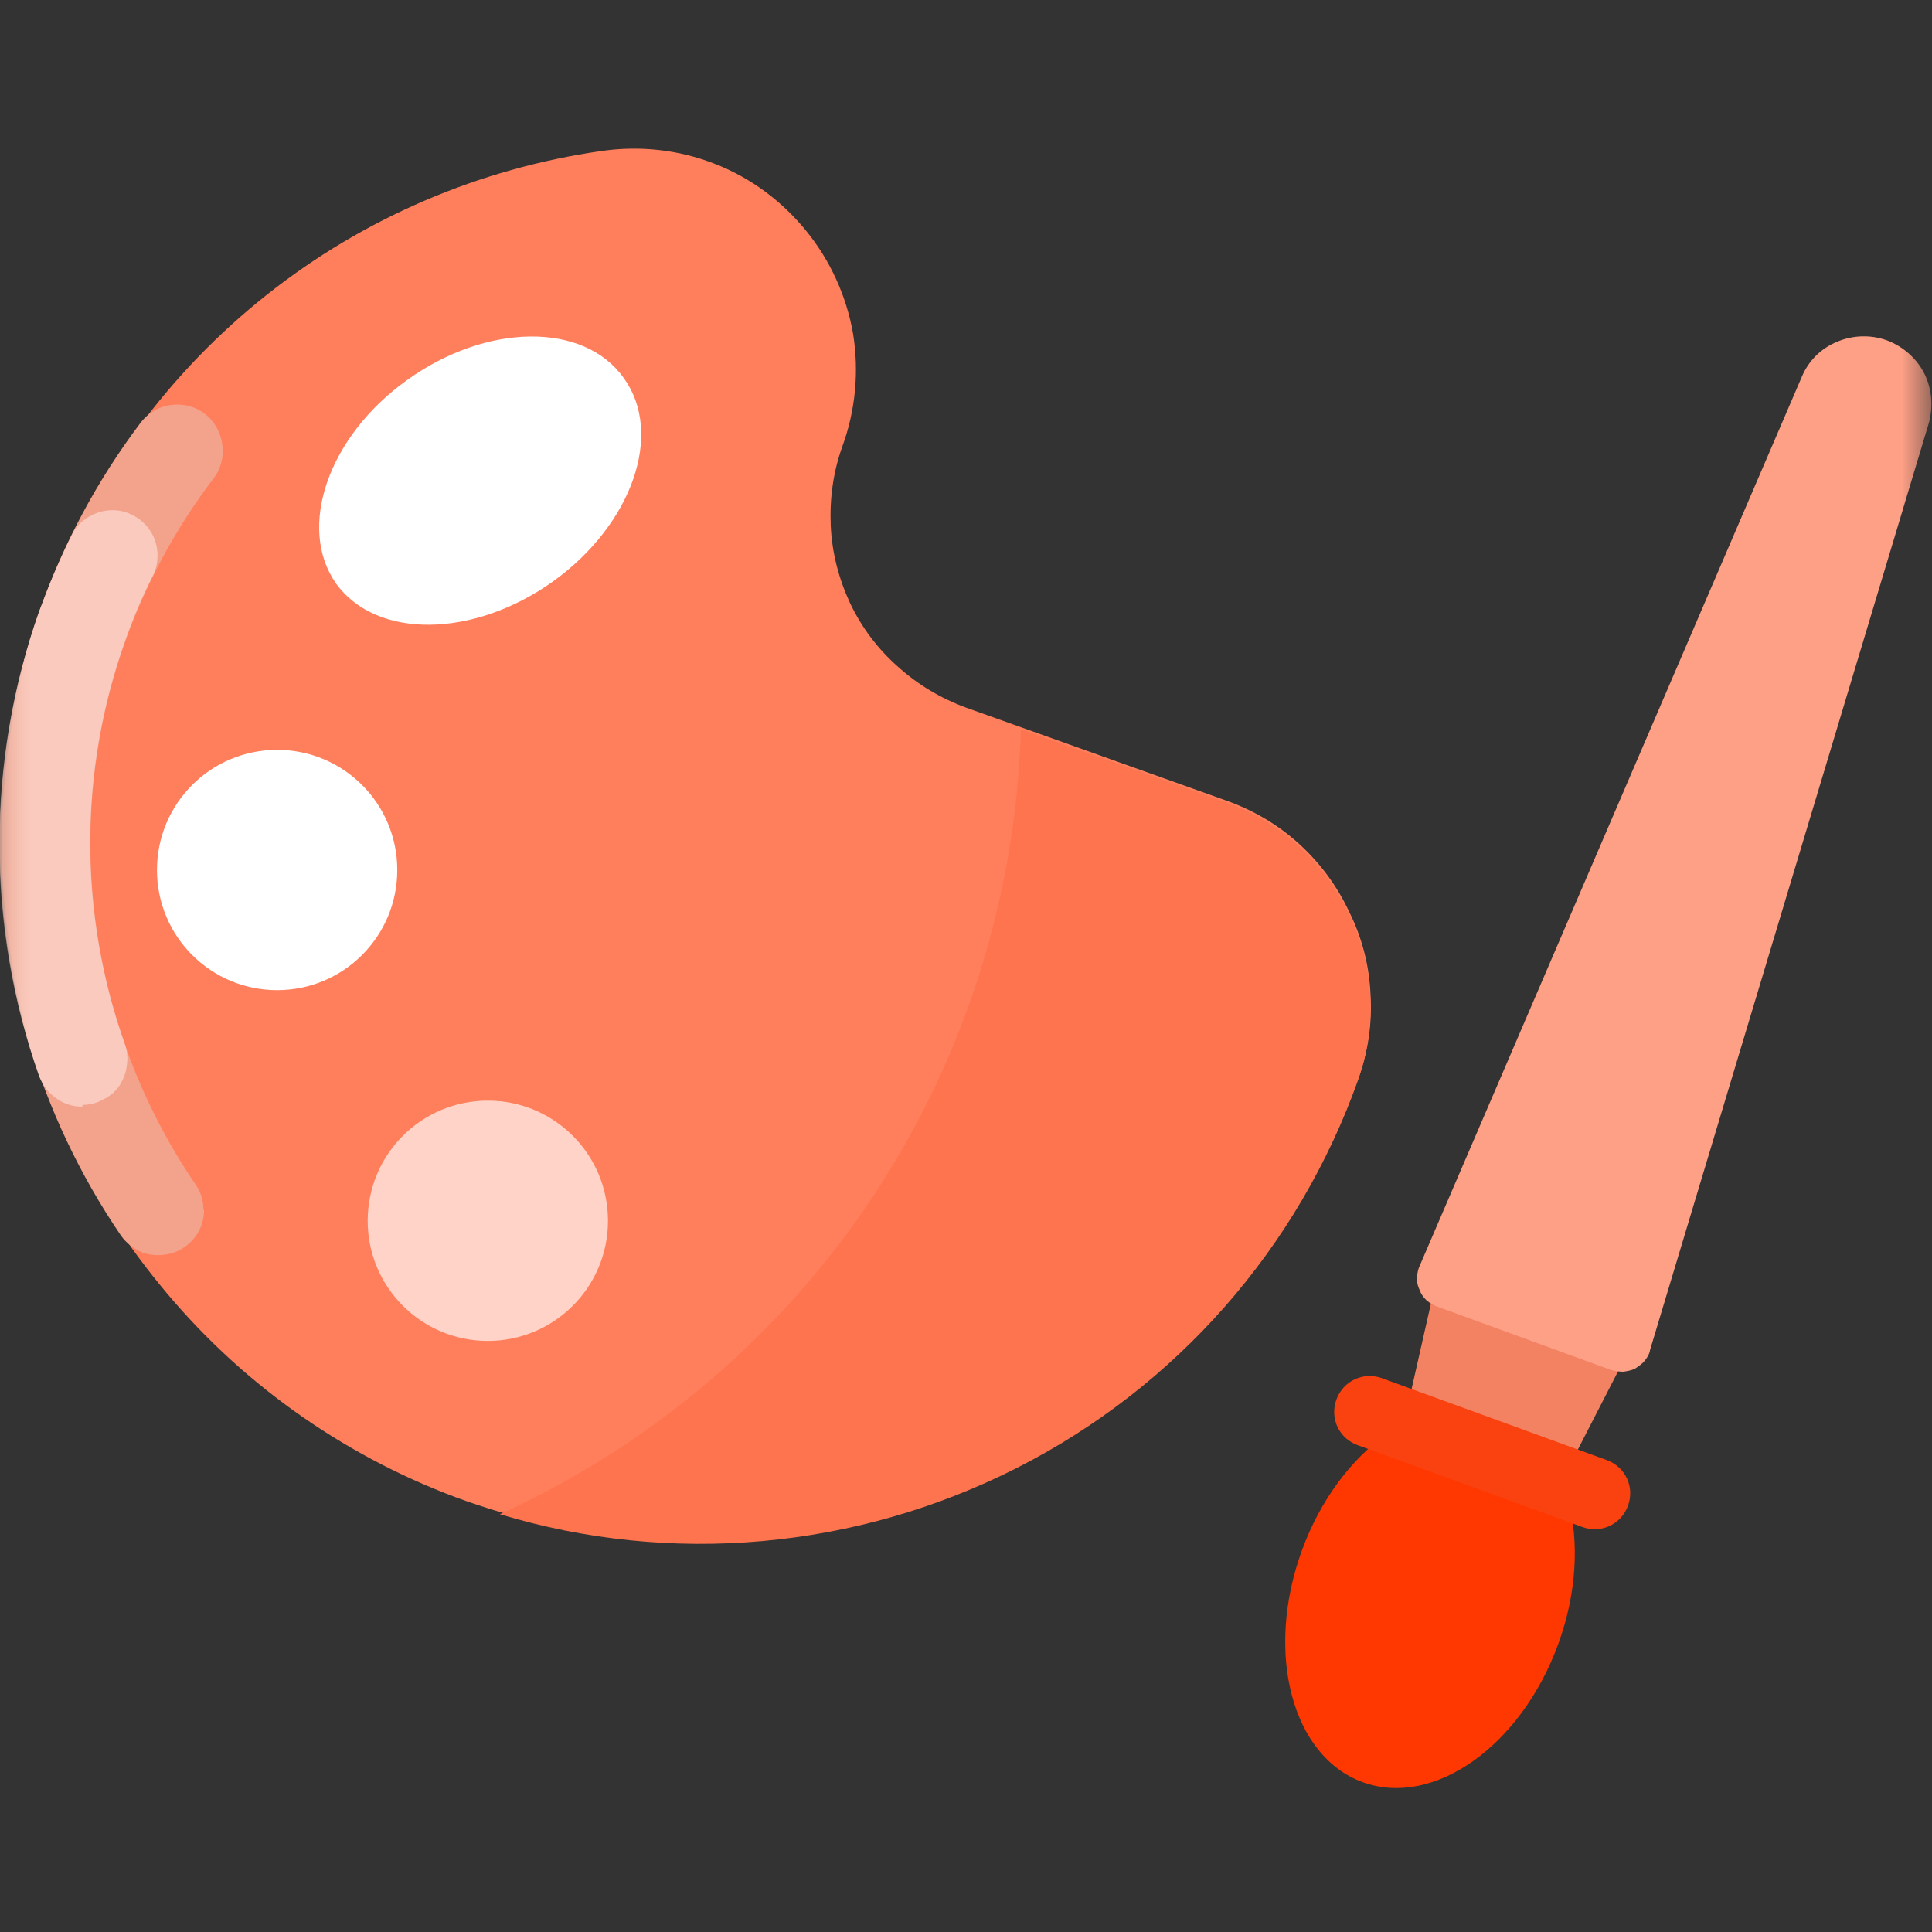 <svg xmlns="http://www.w3.org/2000/svg" xmlns:xlink="http://www.w3.org/1999/xlink" width="32" height="32" viewBox="0 0 32 32" fill="none"><rect x="0" y="0" width="32" height="32" fill="#333333" stroke="none"/><g opacity="1"  transform="translate(0 0)  rotate(0)"><mask id="mask-0" fill="white"><path d="M0 32L32 32L32 0L0 0L0 32Z"  ></path></mask><g mask="url(#mask-0)"></g><g mask="url(#mask-0)"><g opacity="1"  transform="translate(0.03 2.46)  rotate(0)"><path id="路径" fill-rule="evenodd" style="fill:#FF7F5C" opacity="1" d="M13.54 22.9C15.56 22.56 17.45 21.68 19.02 20.36C20.59 19.04 21.78 17.33 22.47 15.4C22.63 14.96 22.7 14.48 22.67 14.01C22.65 13.54 22.53 13.07 22.32 12.65C22.12 12.22 21.84 11.84 21.49 11.52C21.14 11.2 20.73 10.96 20.28 10.8L15.97 9.26C15.56 9.11 15.17 8.88 14.84 8.58C14.51 8.29 14.24 7.93 14.05 7.53C13.86 7.12 13.75 6.69 13.73 6.25C13.71 5.8 13.77 5.36 13.92 4.94C14.14 4.34 14.2 3.7 14.1 3.07C13.99 2.44 13.72 1.85 13.32 1.36C12.92 0.87 12.4 0.48 11.8 0.25C11.21 0.02 10.57 -0.05 9.94 0.04C7.91 0.33 5.99 1.15 4.38 2.43C2.78 3.7 1.54 5.38 0.79 7.29C0.05 9.2 -0.18 11.27 0.14 13.29C0.46 15.32 1.31 17.22 2.61 18.81C3.9 20.4 5.6 21.62 7.52 22.34C9.44 23.05 11.51 23.25 13.54 22.9Z"></path><path id="路径" fill-rule="evenodd" style="fill:#FFFFFF" opacity="1" d="M10.3 3.8C9.64 2.87 8.03 2.89 6.72 3.83C5.41 4.76 4.88 6.28 5.54 7.21C6.21 8.13 7.81 8.11 9.13 7.17C10.44 6.23 10.97 4.72 10.3 3.8Z"></path></g></g><g mask="url(#mask-0)"><path id="路径" fill-rule="evenodd" style="fill:#FD744E" opacity="1" d="M20.31 13.29L16.91 12.08C16.83 14.84 15.98 17.52 14.46 19.82C12.93 22.12 10.79 23.94 8.28 25.08C11.12 25.94 14.18 25.66 16.83 24.32C19.48 22.98 21.51 20.67 22.5 17.87C22.81 16.97 22.76 15.99 22.34 15.13C21.93 14.27 21.2 13.61 20.31 13.29Z"></path></g><g mask="url(#mask-0)"><path id="路径" fill-rule="evenodd" style="fill:#F3A28B" opacity="1" d="M2 20.46C2.09 20.59 2.22 20.69 2.37 20.75C2.52 20.8 2.69 20.8 2.84 20.76C3 20.71 3.13 20.62 3.23 20.49C3.33 20.36 3.38 20.2 3.38 20.04L3.37 20.04C3.37 19.89 3.33 19.75 3.24 19.62C2.06 17.89 1.45 15.82 1.5 13.72C1.55 11.62 2.27 9.59 3.54 7.92C3.64 7.79 3.69 7.63 3.69 7.47C3.69 7.31 3.64 7.15 3.55 7.02C3.46 6.89 3.33 6.79 3.18 6.74C3.03 6.69 2.87 6.69 2.72 6.73C2.56 6.78 2.43 6.87 2.33 7C0.88 8.92 0.06 11.26 0 13.67C-0.06 16.09 0.64 18.46 2 20.46Z"></path></g><g mask="url(#mask-0)"><path id="路径" fill-rule="evenodd" style="fill:#F9CABD" opacity="1" d="M2.23 8.55C2.11 8.48 1.99 8.45 1.86 8.45C1.72 8.45 1.59 8.49 1.47 8.56C1.35 8.63 1.25 8.73 1.19 8.86C0.99 9.26 0.81 9.69 0.65 10.12C-0.23 12.61 -0.23 15.34 0.65 17.83C0.71 17.98 0.8 18.1 0.93 18.19C1.05 18.28 1.2 18.33 1.36 18.33L1.37 18.3C1.49 18.3 1.61 18.27 1.71 18.21C1.82 18.16 1.91 18.08 1.98 17.98C2.04 17.88 2.09 17.77 2.1 17.65C2.12 17.53 2.11 17.41 2.07 17.3C1.3 15.14 1.3 12.78 2.07 10.62C2.2 10.25 2.35 9.89 2.53 9.54C2.59 9.43 2.61 9.3 2.61 9.17C2.6 9.04 2.57 8.92 2.5 8.81C2.43 8.7 2.34 8.61 2.23 8.55Z"></path></g><g mask="url(#mask-0)"><path id="路径" fill-rule="evenodd" style="fill:#FFD3C7" opacity="1" d="M6.09 20.22C6.09 21.32 6.98 22.21 8.08 22.21C9.18 22.21 10.07 21.32 10.07 20.22C10.07 19.12 9.18 18.23 8.08 18.23C6.98 18.23 6.09 19.12 6.09 20.22Z"></path></g><g mask="url(#mask-0)"></g><g mask="url(#mask-0)"><path id="路径" fill-rule="evenodd" style="fill:#FFFFFF" opacity="1" d="M2.6 14.41C2.6 15.51 3.49 16.4 4.59 16.4C5.69 16.4 6.58 15.51 6.58 14.41C6.58 13.31 5.69 12.42 4.59 12.42C3.49 12.42 2.6 13.31 2.6 14.41Z"></path></g><g mask="url(#mask-0)"><path id="路径" fill-rule="evenodd" style="fill:#FF3700" opacity="1" d="M22.572 29.519C23.746 29.946 25.195 28.92 25.81 27.228C26.423 25.546 25.973 23.829 24.798 23.401C23.624 22.974 22.175 24 21.563 25.682C20.947 27.374 21.397 29.091 22.572 29.519Z"></path></g><g mask="url(#mask-0)"><path id="路径" fill-rule="evenodd" style="fill:#F38263" opacity="1" d="M25.82 24.62L27.46 21.43L24.02 20.18L23.23 23.67L25.82 24.62Z"></path></g><g mask="url(#mask-0)"><path id="路径" fill-rule="evenodd" style="fill:#FEA086" opacity="1" d="M23.8 21.64L26.68 22.69C26.75 22.71 26.82 22.72 26.89 22.72C26.95 22.71 27.02 22.7 27.08 22.67C27.14 22.63 27.2 22.59 27.24 22.54C27.28 22.49 27.32 22.43 27.33 22.36L31.95 7C32.02 6.73 32 6.44 31.87 6.18C31.74 5.93 31.52 5.74 31.26 5.64C30.99 5.54 30.69 5.55 30.43 5.66C30.16 5.77 29.95 5.98 29.84 6.25L23.5 21C23.48 21.06 23.47 21.12 23.47 21.19C23.47 21.26 23.49 21.32 23.52 21.38C23.54 21.44 23.58 21.49 23.63 21.54C23.68 21.58 23.74 21.62 23.8 21.64Z"></path></g><g mask="url(#mask-0)"><path id="路径" fill-rule="evenodd" style="fill:#F94210" opacity="1" d="M26.612 24.183L22.891 22.828C22.581 22.715 22.248 22.871 22.135 23.181C22.022 23.491 22.177 23.824 22.488 23.937L26.209 25.292C26.519 25.404 26.852 25.249 26.965 24.939C27.078 24.629 26.922 24.296 26.612 24.183Z"></path></g></g></svg>